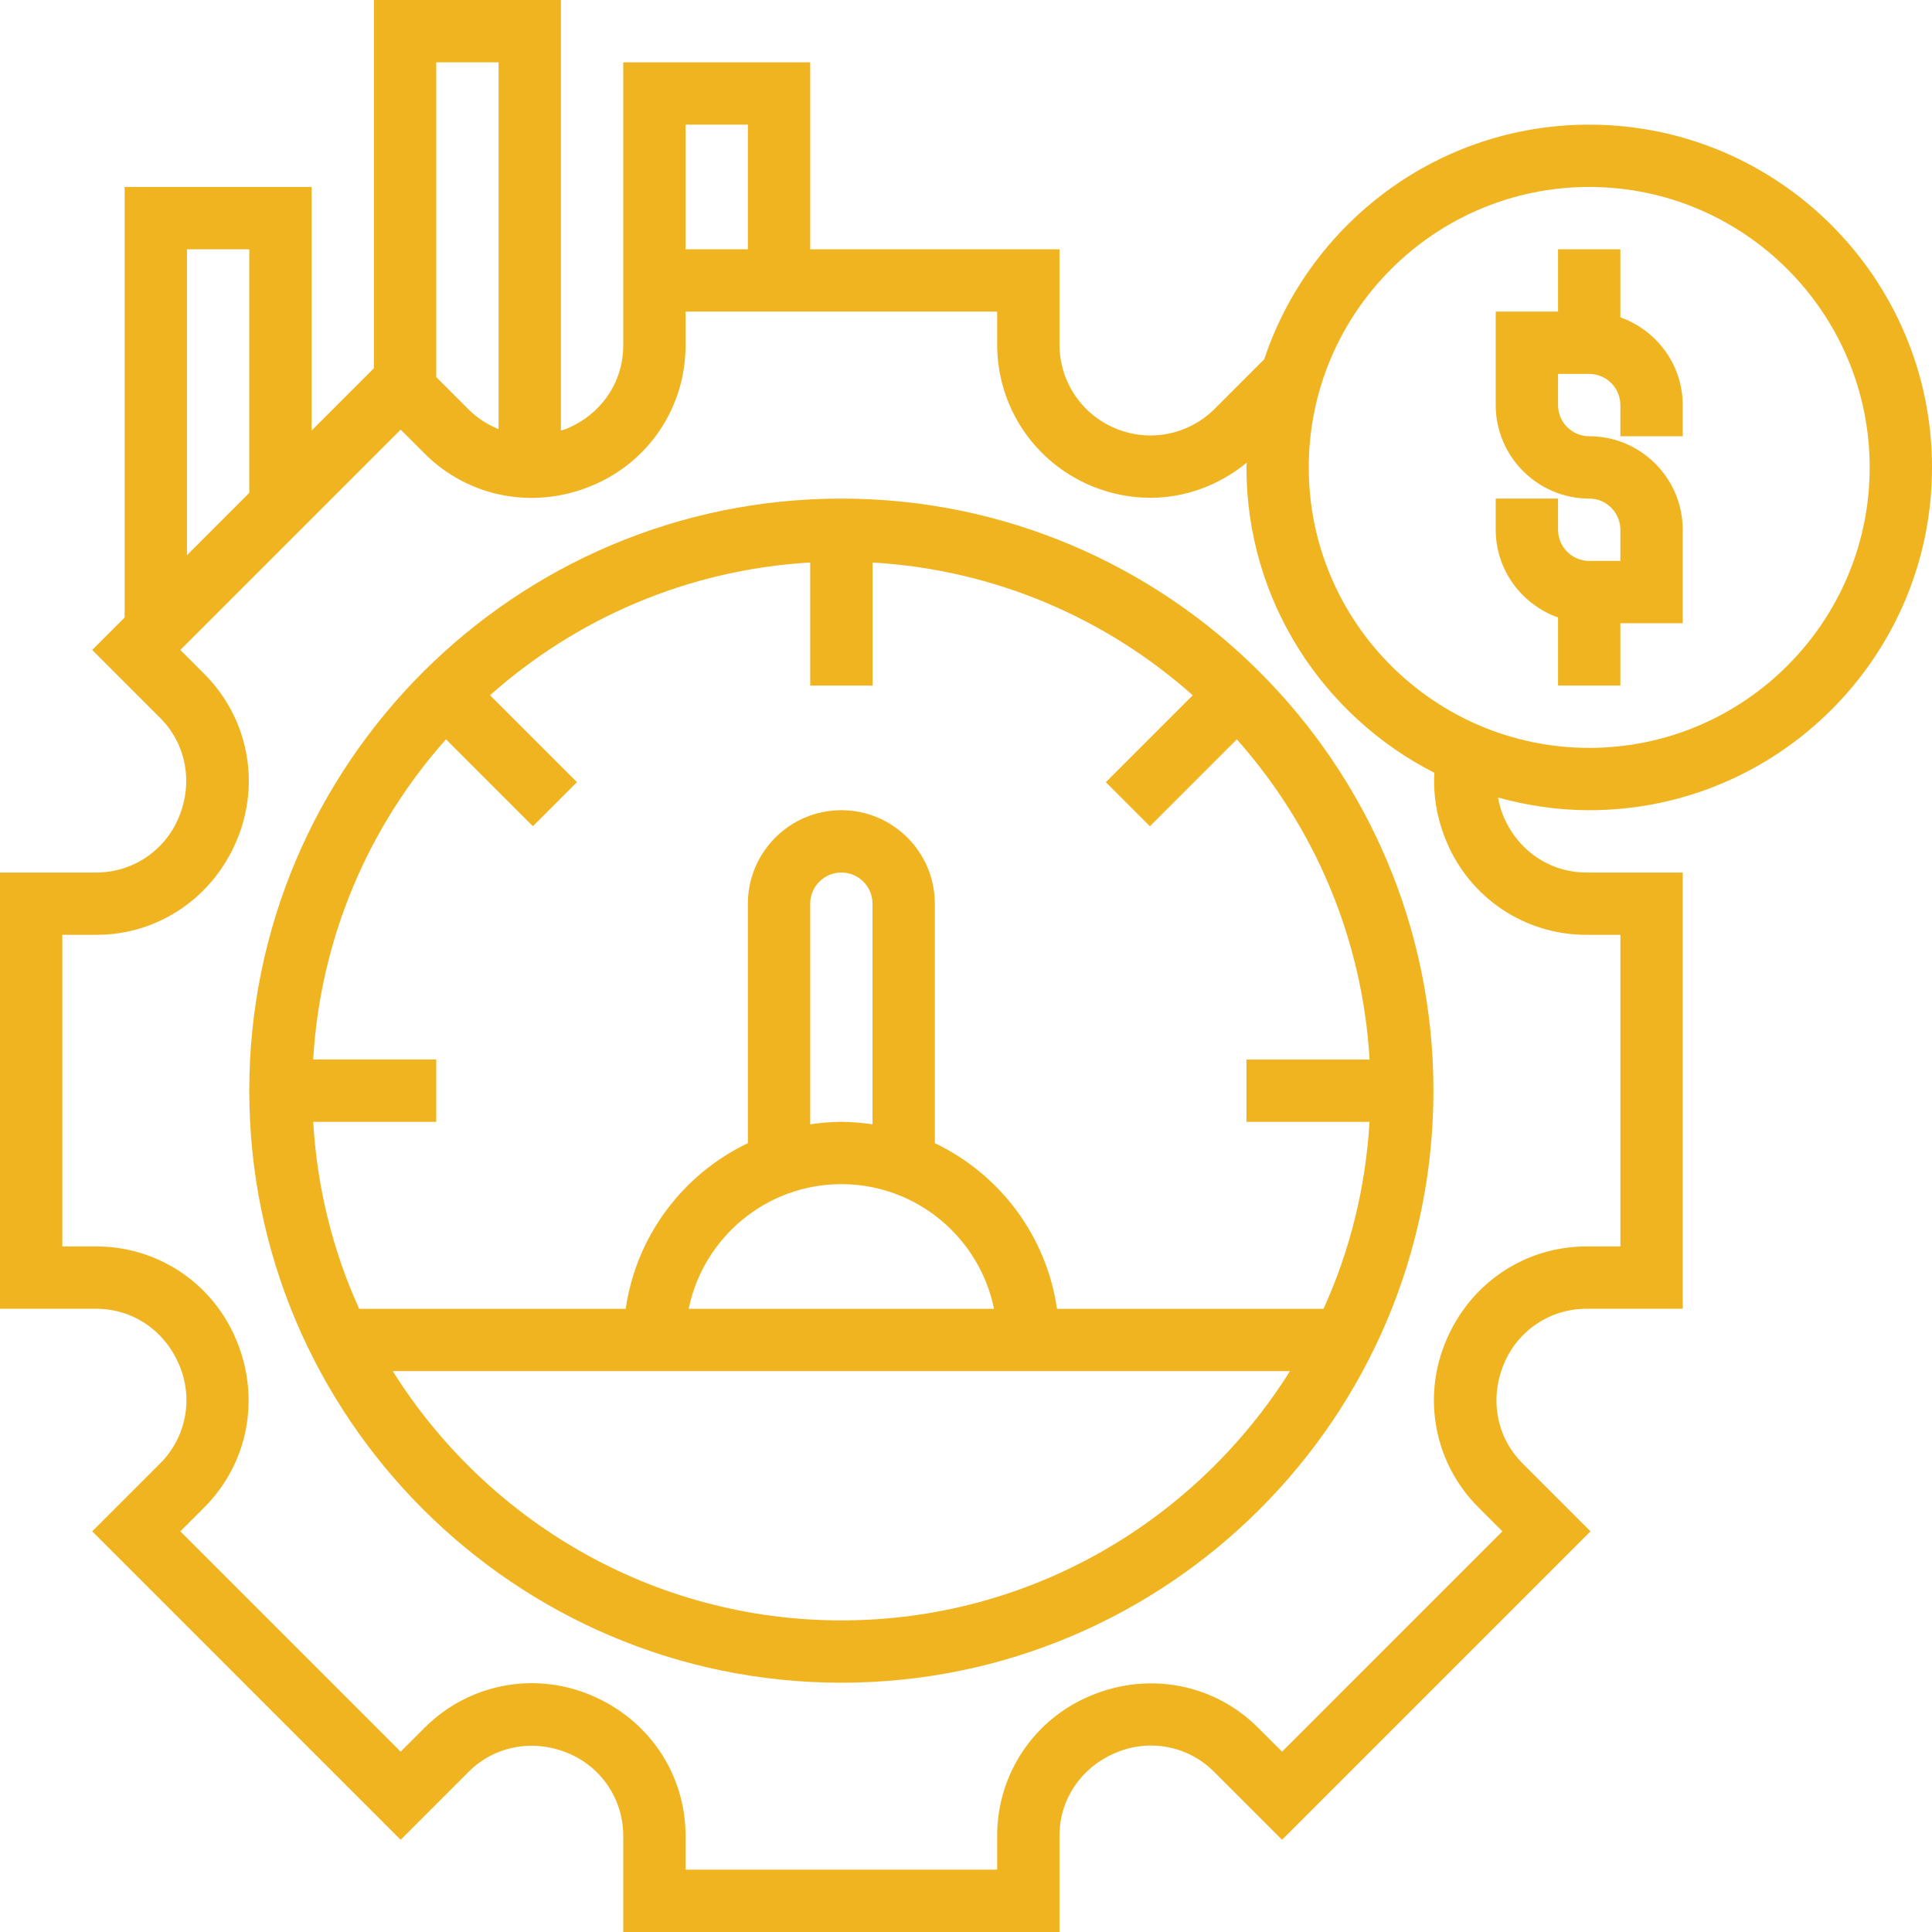<svg width="70" height="70" viewBox="0 0 70 70" fill="none" xmlns="http://www.w3.org/2000/svg">
<path d="M56.451 22.373V24.839H58.709V22.581H60.968V19.194C60.968 17.326 59.448 15.806 57.581 15.806C56.958 15.806 56.451 15.3 56.451 14.677V13.548H57.581C58.203 13.548 58.709 14.055 58.709 14.677V15.806H60.968V14.677C60.968 13.207 60.02 11.966 58.709 11.498V9.032H56.451V11.29H54.193V14.677C54.193 16.545 55.713 18.064 57.581 18.064C58.203 18.064 58.709 18.571 58.709 19.194V20.323H57.581C56.958 20.323 56.451 19.816 56.451 19.194V18.064H54.193V19.194C54.193 20.663 55.141 21.905 56.451 22.373Z" fill="#F0B420"/>
<path d="M70 16.936C70 10.088 64.428 4.516 57.581 4.516C52.102 4.516 47.449 8.086 45.804 13.019L44.012 14.811C43.065 15.757 41.656 16.036 40.422 15.525C39.187 15.014 38.387 13.819 38.387 12.482V9.032H29.355V2.258H22.581V12.52C22.581 13.836 21.794 15.012 20.52 15.537C20.455 15.564 20.388 15.579 20.323 15.602V0H13.548V13.341L11.29 15.599V6.774H4.516V22.373L3.34 23.549L5.805 26.015C6.736 26.945 7.009 28.333 6.481 29.608C5.978 30.826 4.803 31.613 3.488 31.613H0V47.419H3.488C4.804 47.419 5.979 48.206 6.504 49.48C7.01 50.699 6.737 52.088 5.807 53.017L3.341 55.483L14.517 66.659L16.983 64.193C17.912 63.264 19.302 62.991 20.576 63.518C21.794 64.022 22.581 65.197 22.581 66.512V70H38.387V66.512C38.387 65.196 39.174 64.021 40.449 63.496C41.666 62.989 43.056 63.263 43.985 64.193L46.451 66.659L57.627 55.483L55.161 53.017C54.231 52.087 53.958 50.698 54.486 49.425C54.989 48.206 56.165 47.419 57.48 47.419H60.968V31.613H57.48C56.164 31.613 54.988 30.826 54.463 29.552C54.374 29.339 54.318 29.118 54.277 28.895C55.331 29.187 56.436 29.355 57.581 29.355C64.428 29.355 70 23.783 70 16.936ZM57.581 6.774C63.183 6.774 67.742 11.333 67.742 16.936C67.742 22.538 63.183 27.097 57.581 27.097C51.978 27.097 47.419 22.538 47.419 16.936C47.419 11.333 51.978 6.774 57.581 6.774ZM27.097 4.516V9.032H24.839V4.516H27.097ZM18.064 2.258V15.547C17.668 15.388 17.298 15.154 16.983 14.839L15.806 13.662V2.258H18.064ZM6.774 9.032H9.032V17.857L6.774 20.115V9.032ZM52.4 30.469C53.252 32.536 55.246 33.871 57.48 33.871H58.71V45.161H57.48C55.246 45.161 53.252 46.497 52.378 48.614C51.52 50.68 51.985 53.035 53.565 54.614L54.434 55.483L46.451 63.466L45.581 62.597C44.004 61.019 41.648 60.552 39.531 61.432C37.465 62.284 36.129 64.278 36.129 66.512V67.742H24.839V66.512C24.839 64.278 23.503 62.284 21.386 61.41C19.321 60.551 16.966 61.019 15.386 62.597L14.517 63.466L6.534 55.483L7.403 54.614C8.981 53.035 9.448 50.68 8.568 48.563C7.716 46.497 5.722 45.161 3.488 45.161H2.258V33.871H3.488C5.722 33.871 7.716 32.535 8.59 30.418C9.448 28.352 8.983 25.997 7.403 24.419L6.534 23.549L14.517 15.566L15.386 16.435C16.965 18.014 19.321 18.48 21.437 17.601C23.504 16.748 24.839 14.754 24.839 12.52V11.29H36.129V12.482C36.129 14.736 37.475 16.75 39.559 17.612C40.249 17.897 40.971 18.036 41.688 18.036C42.946 18.036 44.169 17.582 45.17 16.766C45.169 16.824 45.161 16.879 45.161 16.936C45.161 21.763 47.937 25.946 51.969 28C51.923 28.825 52.063 29.657 52.4 30.469Z" fill="#F0B420"/>
<path d="M30.484 18.065C18.655 18.065 9.032 27.688 9.032 39.517C9.032 51.345 18.655 60.968 30.484 60.968C42.313 60.968 51.936 51.345 51.936 39.517C51.936 27.688 42.313 18.065 30.484 18.065ZM49.62 40.646C49.479 43.049 48.903 45.332 47.955 47.42H38.297C37.914 44.763 36.211 42.536 33.871 41.419V32.742C33.871 30.875 32.352 29.355 30.484 29.355C28.617 29.355 27.097 30.875 27.097 32.742V41.419C24.758 42.536 23.054 44.763 22.671 47.42H13.013C12.065 45.332 11.489 43.049 11.348 40.646H15.807V38.388H11.348C11.608 33.947 13.377 29.914 16.159 26.787L19.308 29.936L20.904 28.339L17.755 25.19C20.883 22.408 24.915 20.64 29.356 20.38V24.839H31.614V20.381C36.055 20.64 40.088 22.41 43.215 25.191L40.066 28.34L41.663 29.937L44.812 26.788C47.593 29.915 49.361 33.947 49.622 38.389H45.161V40.647H49.62V40.646ZM31.613 40.736C31.243 40.683 30.868 40.646 30.484 40.646C30.1 40.646 29.725 40.683 29.355 40.736V32.742C29.355 32.12 29.862 31.613 30.484 31.613C31.106 31.613 31.613 32.12 31.613 32.742V40.736ZM30.484 42.904C33.21 42.904 35.49 44.847 36.015 47.42H24.953C25.478 44.847 27.759 42.904 30.484 42.904ZM30.484 58.71C23.634 58.71 17.628 55.092 14.23 49.678H46.738C43.34 55.092 37.334 58.71 30.484 58.71Z" fill="#F0B420"/>
</svg>
